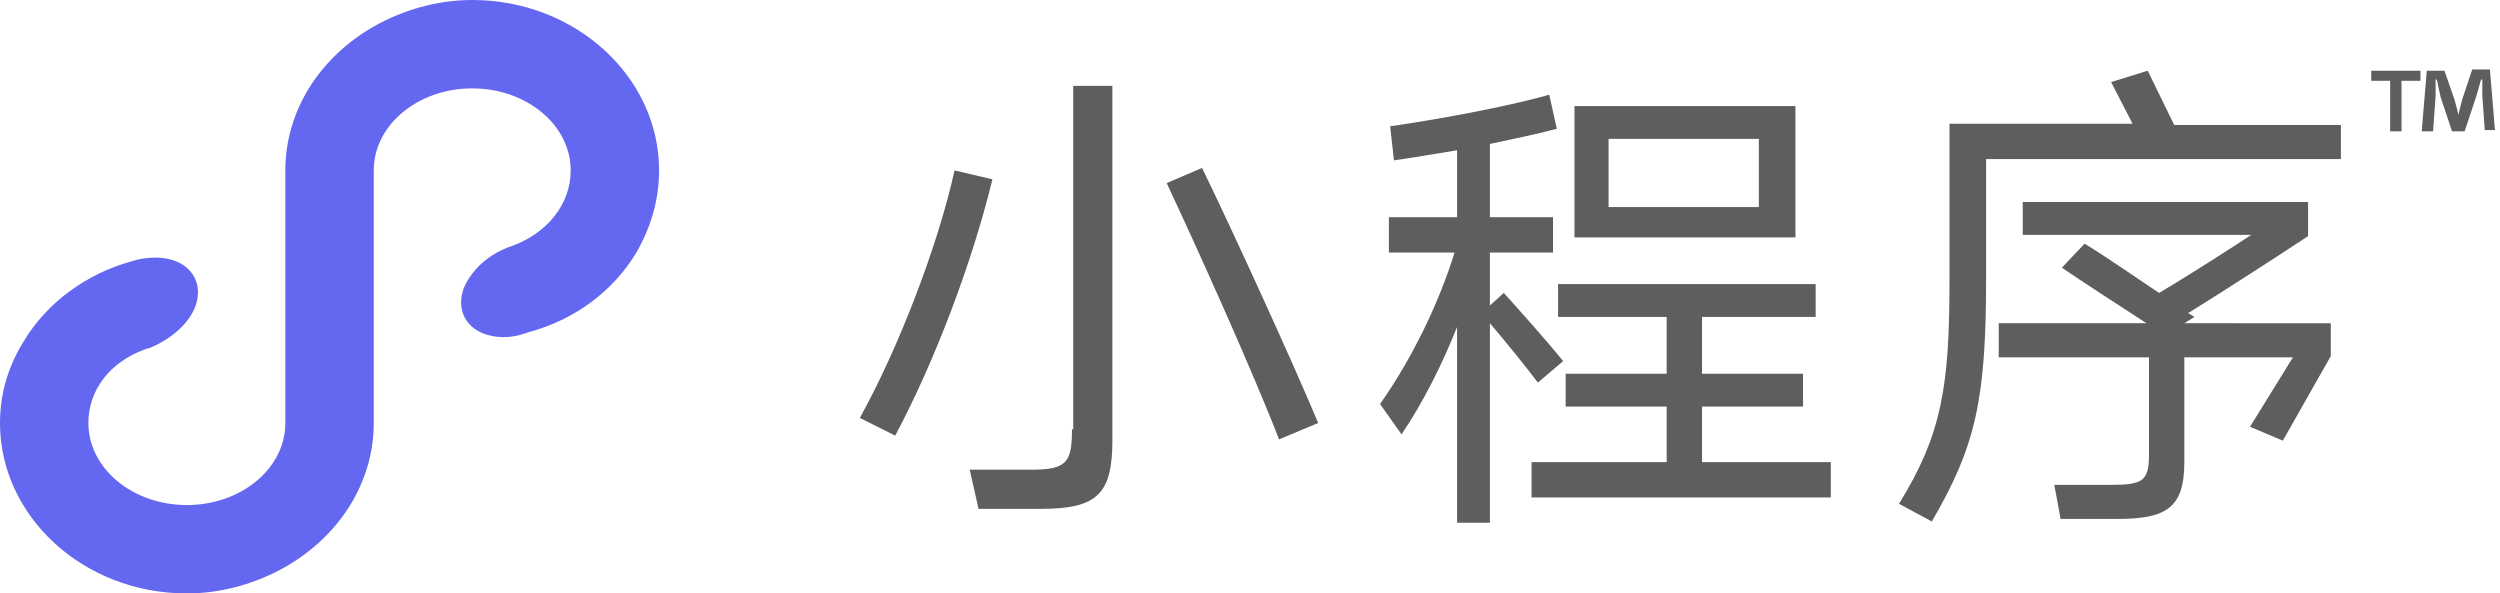 <svg version='1.1' id='图层_1' xmlns='http://www.w3.org/2000/svg' x='0' y='0' viewBox='0 0 198 47' xml:space='preserve'><style>.st1{fill:#5e5e5e}</style><path d='M50.4 20c-1.8 3-4.8 5.3-8.5 6.3-.1 0-.2.1-.3.1-.6.2-1.1.3-1.7.3-2.5 0-3.9-1.7-3.2-3.8.6-1.5 2-2.8 3.8-3.4 2.8-1 4.7-3.3 4.7-6 0-3.6-3.5-6.5-7.8-6.5s-7.8 2.9-7.8 6.5v20c0 4.8-2.8 9-7 11.4-2.3 1.3-5 2.1-7.8 2.1C6.6 47 0 40.9 0 33.5c0-2.4.7-4.6 1.9-6.5 1.8-3 4.9-5.3 8.5-6.3.6-.2 1.3-.3 1.9-.3 2.5 0 3.9 1.7 3.2 3.8-.5 1.4-1.9 2.6-3.5 3.3-.2.1-.4.1-.6.2-2.7 1-4.4 3.2-4.4 5.8 0 3.6 3.5 6.5 7.8 6.5s7.8-2.9 7.8-6.5v-20c0-4.8 2.8-9 7-11.4C31.9.8 34.6 0 37.4 0c8.2 0 14.8 6.1 14.8 13.5 0 2.4-.7 4.6-1.8 6.5z' fill-rule='evenodd' clip-rule='evenodd' fill='#6467ef'/><path class='st1' d='M172.2 9.9c-.7-1.4-1.6-3.3-2.1-4.3l-2.9.9 1.7 3.3h-14.5v12.4c0 8.4-.6 12.2-4 17.7l2.6 1.4c3.5-6 4.3-9.7 4.3-19.3v-9.4h28.1V9.9h-13.2z'/><path class='st1' d='M173.8 25.1l-.5-.3c2.6-1.6 8-5.1 9.5-6.1V16h-22.6v2.6h18.1c-1.5 1-5.1 3.3-7.3 4.6-2.1-1.4-4.4-3-5.9-3.9l-1.8 1.9c1.6 1.1 4.4 2.9 6.7 4.4h-11.7v2.7h11.9V36c0 2.1-.5 2.4-3 2.4h-4.5l.5 2.7h4.5c3.9 0 5.3-.9 5.3-4.5v-8.3h8.6l-3.4 5.5 2.6 1.1 3.8-6.7v-2.6H173l.8-.5zM142.2 8.4h-17.5v10.4h17.5V8.4zm-2.9 8h-11.9V11h11.9v5.4zM123.8 28.6c-1.2-1.5-3.7-4.3-4.7-5.4l-1.1 1V20h5v-2.8h-5v-5.8c1.9-.4 3.8-.8 5.3-1.2l-.6-2.7c-3.5 1-9.1 2-12.6 2.5l.3 2.7c1.4-.2 3.2-.5 5-.8v5.3H110V20h5.2c-1.2 3.9-3.3 8.3-5.9 12l1.7 2.4c1.7-2.5 3.2-5.5 4.4-8.5v15.5h2.6V25.6c1.2 1.4 2.9 3.5 3.8 4.7l2-1.7z'/><path class='st1' d='M134.8 32.2h8v-2.6h-8v-4.5h9v-2.6h-20.4v2.6h8.6v4.5h-8v2.6h8v4.4h-10.7v2.8H145v-2.8h-10.2z'/><g><path class='st1' d='M92.4 14.5c2.4 5.1 6.9 15.1 8.9 20.3l3.1-1.3c-2-4.8-6.9-15.5-9.2-20.2l-2.8 1.2zM75.6 13.5c-1.3 5.9-4.4 14-7.5 19.6l2.8 1.4c3.1-5.8 6.1-13.7 7.7-20.3l-3-.7zM84.9 34c0 2.6-.4 3.2-3.2 3.2h-4.9l.7 3.1h5c4.4 0 5.6-1.2 5.6-5.4V6.8H85V34z'/></g><g><path class='st1' d='M191.7 5.6v.8h-1.5v4h-.9v-4h-1.5v-.8h3.9zm5.1 4.8l-.2-2.8V6.3h-.1c-.1.4-.3 1-.4 1.4l-.9 2.7h-1l-.9-2.7c-.1-.4-.2-.9-.3-1.4h-.1v1.3l-.2 2.8h-.9l.4-4.8h1.4l.8 2.3c.1.4.2.7.3 1.2l.3-1.2.8-2.4h1.4l.4 4.8h-.8z'/></g></svg>